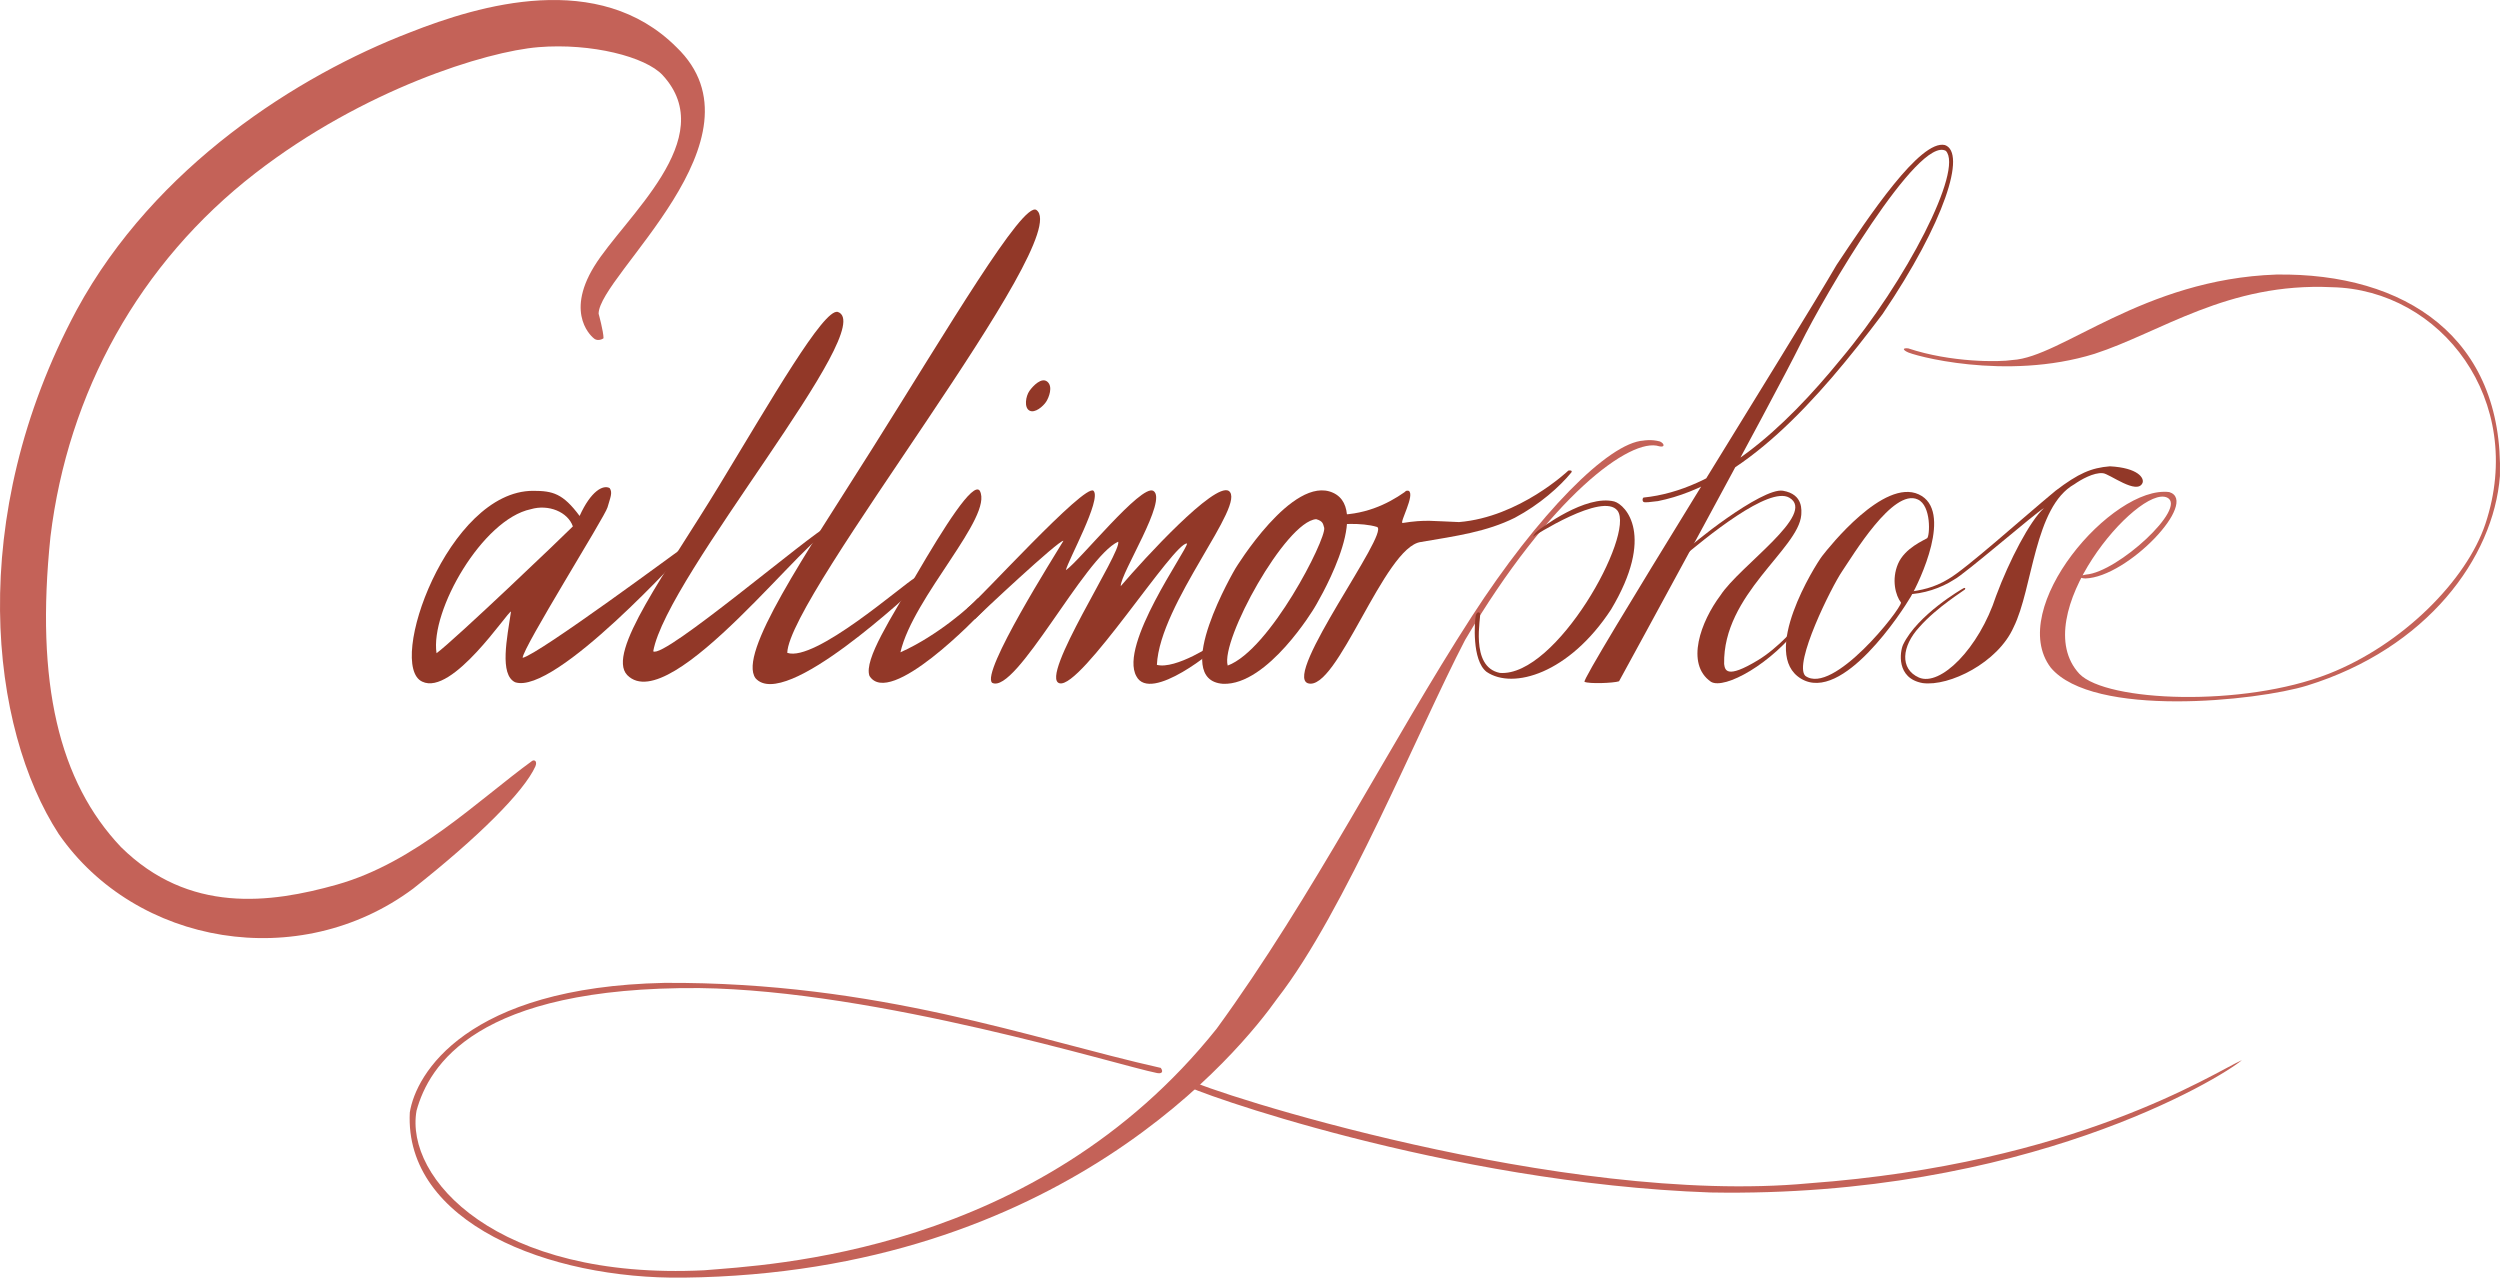 <?xml version="1.0" encoding="UTF-8"?>
<svg width="205.85" height="105.21" enable-background="new 0 0 841.89 595.28" version="1.1" viewBox="0 0 205.85 105.21" xml:space="preserve" xmlns="http://www.w3.org/2000/svg">
<path d="m48.886 27.85c0.215 0.216 0.599 0.165 0.808 0 0-0.553-0.404-2.018-0.404-2.018 0-3.141 14.205-14.457 6.412-21.945-6.396-6.396-16.201-3.484-21.953-1.215-9.184 3.531-20.99 11-27.425 22.832-9.231 17.214-7.131 34.49-1.488 43.168 6.358 9.183 19.825 11.472 29.183 4.498 5.354-4.226 9.107-7.961 10.062-10.062 0.18-0.438-0.077-0.576-0.266-0.454-4.441 3.231-9.605 8.363-16.077 10.187-5.494 1.548-12.187 2.422-17.774-3.091-5.109-5.386-7.063-13.484-5.809-25.563 1.438-11.845 7.295-22.521 16.878-29.935 8.882-6.872 18.973-10.018 23.312-10.369 4.34-0.353 8.817 0.787 10.219 2.309 4.805 5.217-3.154 11.693-5.639 15.742-2.486 4.05-0.039 5.916-0.039 5.916z" fill="#c46258"/><g fill="#923828">
<path d="m56.442 44.944c-0.422 0.288-12.091 8.943-13.408 9.222 0.012-0.846 6.773-11.614 6.988-12.388s0.447-1.216 0.176-1.59c-0.535-0.29-1.539 0.227-2.473 2.296-1.375-1.854-2.207-2.069-3.834-2.069-7.002 0-12.087 14.362-9.123 15.712 2.482 1.192 7.022-5.771 7.307-5.771-0.322 2.176-0.965 5.185 0.337 5.818 3.286 1.098 13.999-10.795 14.296-11.117 0.22-0.189-0.034-0.271-0.266-0.113zm-20.498 8.843c-0.53-3.507 3.784-11.025 7.758-11.858 1.466-0.433 3.053 0.222 3.469 1.414-0.72 0.737-9.714 9.328-11.227 10.444z"/>
<path d="m68.977 25.681c-1.16-0.277-5.432 7.17-9.755 14.289s-9.331 13.791-7.575 15.618c3.598 3.647 15.354-12.272 16.817-11.919 0.378-0.277 0.204-0.27-0.253-0.378-1.455 0.652-13.561 11.012-14.424 10.338 1.104-6.25 18.713-26.775 15.19-27.948z"/>
<path d="m85.34 17.29c-1.112-0.756-7.299 9.783-13.541 19.689-5.519 8.761-11.049 16.828-9.592 18.864 2.422 2.763 12.816-7.153 13.662-7.834 0.239-0.58-0.342-0.593-0.53-0.429-0.997 0.555-8.243 6.961-10.515 6.175 0.133-4.788 23.723-34.129 20.516-36.465z"/>
<path d="m80.678 40.415c-0.543-0.825-2.947 2.99-5.25 6.943-2.009 3.446-4.314 6.959-3.836 8.296 1.666 2.675 8.932-4.895 9.336-5.349 0.403-0.454 0.457-1.413-0.451-1.01-0.518 0.568-3.232 3.028-6.336 4.416 1.047-4.566 7.67-11.177 6.537-13.296z"/>
<path d="m86.244 31.434c-0.473-0.403-1.18 0.329-1.482 0.757s-0.453 1.363 0 1.615c0.455 0.251 1.139-0.362 1.372-0.717 0.233-0.353 0.584-1.25 0.11-1.655z"/>
<path d="m79.66 50.071c0.863-0.586 9.689-10.347 10.381-9.656 0.69 0.691-2.109 5.74-2.277 6.534 1.123-0.756 6.194-7.107 7.197-6.534 1.23 0.726-2.705 6.781-2.68 7.849 1.979-2.316 7.694-8.535 8.887-7.849 1.551 1.048-5.678 9.26-5.91 14.33 1.539 0.398 4.787-1.722 4.895-1.892s0.365-0.076 0.227 0.227c-0.139 0.304-5.65 4.856-6.812 2.599-1.444-2.579 4.131-10.312 4.175-10.924-1.027-0.221-8.723 11.978-10.502 11.505-1.74-0.454 5.197-10.905 4.826-11.656-2.77 1.262-8.414 12.593-10.369 11.621-0.984-0.816 5.203-10.573 5.865-11.696-0.359-0.088-6.906 6.055-7.267 6.432-0.321 0.114-0.927-0.152-0.636-0.89z"/>
<path d="m109.76 40.573c-3.33-1.514-8.045 6.251-8.045 6.251s-5.399 9.173-1.01 9.481c3.696 0.144 7.519-6.252 7.519-6.252s4.866-7.966 1.536-9.48zm-8.67 14.229c-0.605-2.081 4.769-11.864 7.285-12.054 0.605 0.171 0.561 0.429 0.662 0.72 0.152 0.947-4.447 10.029-7.947 11.334z"/>
<path d="m109.66 42.383c2.611 0.104 4.613-0.89 5.98-1.85 0.094-0.066 0.118-0.172 0.352-0.119 0.545 0.319-0.777 2.641-0.504 2.649 1.916-0.303 2.496-0.147 4.647-0.075 4.976-0.405 9.001-4.239 9.001-4.239s0.386-0.072 0.252 0.151c-0.965 1.177-2.604 2.639-4.659 3.734-2.319 1.152-4.792 1.496-7.728 1.993-3.028 0.379-6.914 12.413-9.316 11.631-2.02-0.731 6.742-12.362 5.708-12.866-1.312-0.404-3.317-0.215-3.532-0.151-0.277-0.139-0.38-0.533-0.201-0.858z"/>
</g><g transform="translate(-319.03 -246.06)" fill="#c46258">
	<path d="m455.71 282.41c-0.719-0.196-1.344-0.075-1.344-0.075-2.902 0.177-8.693 6.056-14.145 14.48-6.607 10.211-13.07 23.061-21.021 33.96-14.808 18.544-37.009 19.44-42.206 19.88-17.105 0.833-24.649-7.593-23.666-13.144 1.021-3.709 4.895-10.223 23.287-10.093 14.658 0.178 34.578 6.384 37.654 6.989 0.316 0.075 0.623-7e-3 0.342-0.416-10.635-2.385-23.275-7.097-40.872-7.001-16.312 0.34-20.474 7.492-20.966 10.672-0.454 9.045 11.404 13.75 22.555 13.598 31.094-0.368 45.867-18.745 48.883-22.996 5.547-7.138 11.593-22.088 15.453-29.506 7.002-11.854 13.652-16.718 15.988-15.951 0.479 0.118 0.449-0.217 0.058-0.397z"/>
	<path d="m416.99 334.99c-0.605-0.075-0.831-0.05-0.404 0.403 0.428 0.455 21.562 8.092 43.295 8.856 25.885 0.454 42.027-9.427 43.748-10.899-2.387 1.081-13.7 8.527-35.65 10.143-20.295 1.899-49.614-7.607-50.989-8.503z"/>
</g>
<path d="m126.6 43.714c0.255-0.197 3.955-3.018 6.32-2.422 0.965 0.284 3.368 2.819-0.265 8.894-3.444 5.261-8.07 6.623-10.246 5.138-1.24-0.956-0.981-4.17-0.899-4.627 0.075-0.303 0.284-0.354 0.353-0.179 0.13 0.17-0.901 4.398 1.644 4.891 4.646 0.341 11.13-11.397 9.679-13.359-1.211-1.579-6.968 2.146-6.968 2.146s0.128-0.284 0.382-0.482z" fill="#923828"/>
<g transform="translate(-319.03 -246.06)" fill="#923828">
	<path d="m454.35 287.03c-0.089 0.075-0.102 0.265 0 0.353 0.101 0.089 0.617 0 1.198-0.062 7.039-1.413 13.145-8.286 18.491-15.402 5.136-7.586 6.917-13.291 5.136-13.915-2.03-0.479-6.269 5.879-8.919 9.866-3.342 5.764-21.127 34.152-20.756 34.332 0.373 0.18 2.391 0.107 2.842-0.045 0.163-0.295 12.932-23.668 14.925-27.742 1.993-4.073 9.722-17.214 11.985-15.931 1.463 1.552-3.266 10.751-8.641 17.142-4.728 5.799-10.226 10.799-16.261 11.404z"/>
	<path d="m457.81 291.45c0.183-0.378 6.305-5.272 8.025-4.983 1.723 0.291 1.518 1.678 1.511 1.994-0.228 2.818-6.464 6.539-6.351 12.272 0.069 0.485 0.163 1.275 2.786-0.314 1.64-0.987 3.346-2.89 3.47-3.292 0.24-0.215 0.354 0.012 0.095 0.321-2.403 3.262-6.326 5.419-7.437 4.75-2.132-1.477-0.82-4.983 0.782-7.115 1.577-2.435 7.984-6.716 5.665-8.047-1.664-0.956-6.756 3.179-9.168 5.233-0.226 7e-3 0.124-0.554 0.622-0.819z"/>
</g>
<path d="m157.99 40.706c-2.876-1.325-7.36 4.314-7.947 5.07-0.586 0.758-5.146 8.072-1.74 10.11s8.338-5.556 9.045-6.779c0.705-1.224 3.517-7.073 0.642-8.401zm-1.704 5.714c-0.555 1.3-0.209 2.616 0.244 3.196-0.025 0.581-5.605 7.665-7.876 6.038-1.009-0.984 2.157-7.342 3.028-8.616 0.87-1.273 4.188-6.85 6.219-5.916 1.148 0.5 1.003 3.047 0.775 3.197-0.226 0.152-1.834 0.802-2.39 2.101z" fill="#923828"/>
<path d="m156.98 48.766c1.235-0.169 2.233-0.354 3.443-1.085 1.413-0.795 6.1-5.008 8.825-7.267 1.905-1.449 2.945-1.892 4.484-2.018 2.32 0.126 2.838 0.972 2.686 1.362-0.441 1.047-2.762-0.782-3.273-0.795-0.75-0.075-1.82 0.541-2.34 0.908-3.306 1.854-3.418 8.589-5.002 11.77-1.293 2.927-5.305 4.902-7.492 4.604-2.201-0.392-1.873-2.599-1.609-3.166 1.191-2.467 4.832-4.567 4.959-4.637 0.125-0.068 0.202-0.028 0.132 0.096-0.038 0.065-2.306 1.451-3.747 3.09-1.469 1.584-1.633 3.457-0.042 4.161 1.757 0.763 4.943-2.382 6.354-6.719 1.098-2.949 2.79-6.189 3.943-7.231-0.584 0.288-6.619 5.519-7.422 5.898-1.02 0.667-2.522 1.189-3.917 1.201-0.167-0.046-0.129-0.14 0.018-0.172z" fill="#923828"/>
<path d="m171.71 47.631c3.5-0.113 9.404-6.339 6.906-7.114-4.672-0.576-13.466 9.574-9.757 14.456 3.481 4.163 17.003 2.748 21.11 1.477 9.838-3.047 15.346-10.483 15.876-17.257 0.303-11.392-7.777-16.737-18.411-16.586-10.981 0.377-17.689 6.811-21.723 7.036-1.098 0.177-5.071 0.214-8.591-0.959-0.417-0.038-0.474 0.082-0.132 0.271 0.378 0.284 8.154 2.45 15.471 0.18 5.45-1.767 10.955-5.895 19.541-5.487 9.02 0.189 16.016 9.35 12.652 19.474-1.549 4.664-6.848 9.978-12.906 12.356-7.053 2.769-18.297 2.315-20.529 6e-3 -4.427-4.776 4.863-15.629 7.229-14.513 1.69 0.821-4.049 6.131-6.68 6.339-0.55 0.08-0.642 0.302-0.056 0.321z" fill="#c46258"/>
</svg>
